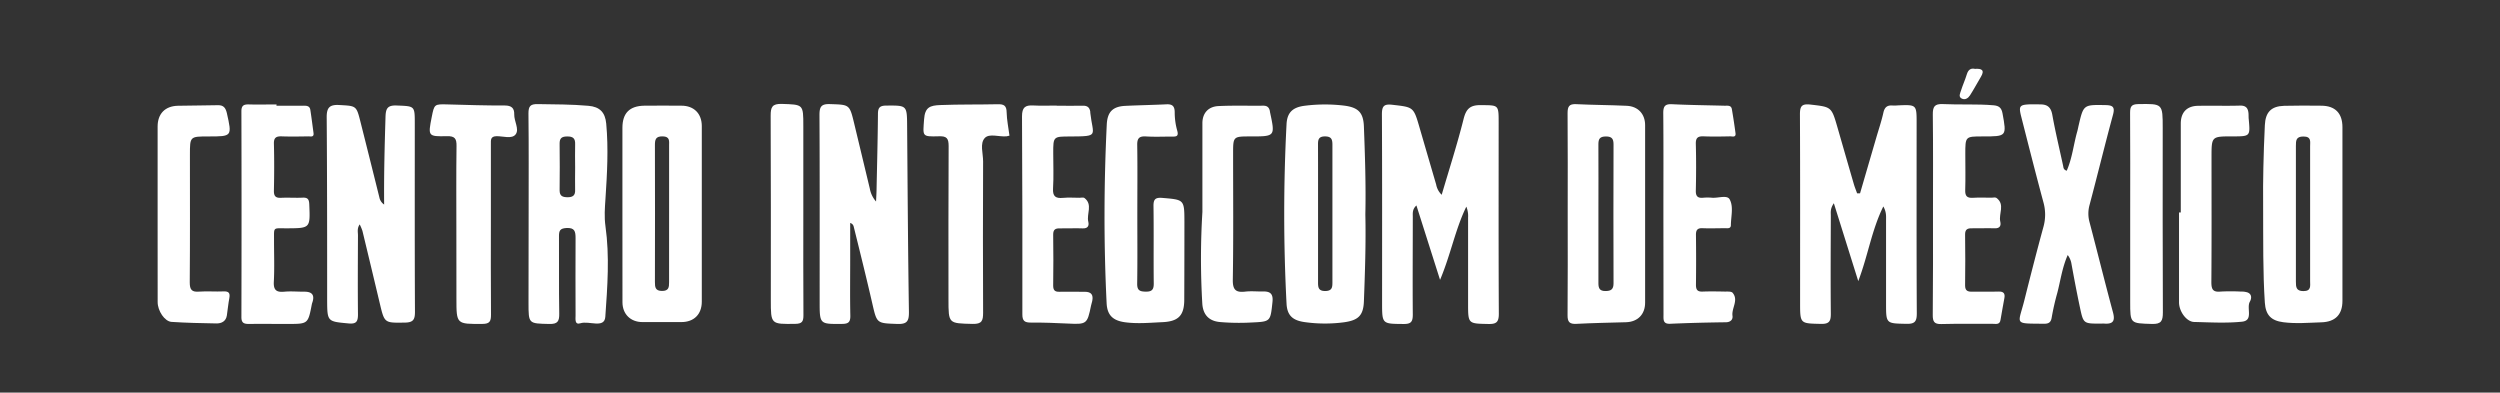 <svg id="Capa_1" data-name="Capa 1" xmlns="http://www.w3.org/2000/svg" viewBox="0 0 1280 201"><rect x="0" y="0" width="1280" height="201" fill="#333333" stroke="none"/><defs><style>.cls-1{fill:#fff;}</style></defs><title>integcom-white</title><path class="cls-1" d="M952.34,99q4.14-14.22,8.29-28.44c1.25-4.29,2.7-8.54,3.67-12.9.64-2.89,2.1-3.89,4.85-3.63a17.4,17.4,0,0,0,2.5-.07c9.66-.41,9.66-.41,9.66,9.08,0,32.49-.08,65,.09,97.46,0,4.15-1.07,5.39-5.25,5.3-10.49-.21-10.49,0-10.49-10.44q0-21.24,0-42.48c0-2.12.25-4.3-1.4-7.18-6,12.19-7.79,25-12.83,38.24l-12.5-39.89c-1.93,2.82-1.55,4.66-1.55,6.36-.05,16.66-.16,33.32,0,50,.05,4-.72,5.53-5.11,5.42-10.61-.25-10.62,0-10.62-10.83,0-32.16.07-64.31-.08-96.47,0-4.15.9-5.47,5.3-5,10.81,1.27,10.83,1,13.93,11.76,2.8,9.71,5.58,19.42,8.41,29.12.45,1.55,1.08,3,1.62,4.56Z"/><path class="cls-1" d="M738.15,99.73c3.94-13.42,8-26,11.21-38.81,1.33-5.27,3.4-7.17,8.89-7.1,9,.11,9.06-.29,9.06,8.85,0,32.65-.09,65.3.09,98,0,4.26-1.26,5.29-5.33,5.21-10.41-.22-10.41,0-10.41-10.52q0-22,0-44a12.48,12.48,0,0,0-.9-5.56c-5.66,11.63-7.93,24.38-13.45,37.49-4.27-13.44-8.19-25.77-12.1-38.1-2.19,2-1.85,4-1.86,5.89,0,16.65-.14,33.31,0,50,0,3.71-.94,4.83-4.72,4.8-11-.09-11,.08-11-10.9,0-32.15.07-64.3-.09-96.45,0-4.25,1.07-5.38,5.36-4.88,10.81,1.25,10.82,1,13.93,11.75q4.23,14.55,8.49,29.09A9.68,9.68,0,0,0,738.15,99.73Z"/><path class="cls-1" d="M435.3,114.13v19c0,9.49-.13,19,.07,28.48.07,3.31-1,4.21-4.24,4.23-11.47.1-11.47.22-11.47-11.43,0-31.81.08-63.62-.09-95.43,0-4.18.75-5.84,5.39-5.68,10,.34,10,.06,12.38,9.92q4,16.65,8,33.32a13.65,13.65,0,0,0,3.2,6.64c.11-2.43.22-4.11.25-5.78.27-13,.61-26,.72-39,0-3.12.8-4.31,4.18-4.34,10.73-.08,10.68-.23,10.76,10.69.25,31.64.44,63.29.92,94.92.07,4.69-.92,6.37-5.93,6.19-10.58-.39-10.45-.14-12.82-10.46-2.95-12.9-6.15-25.75-9.33-38.6C437.06,116,437.05,114.77,435.3,114.13Z"/><path class="cls-1" d="M196.68,104.73c-.14-15.59.26-30.21.7-44.84.13-4.36,1-6.06,5.78-5.87,9.2.38,9.21.09,9.21,9.24,0,32.13-.07,64.27.09,96.41,0,4-.91,5.43-5.14,5.5-10.45.15-10.44.37-12.85-9.77q-4.42-18.6-8.9-37.18a25.76,25.76,0,0,0-1.4-3.33c-1.44,2.06-.89,3.91-.89,5.61-.06,13.49-.14,27,0,40.47,0,3.64-.82,5-4.78,4.63-10.92-1-10.94-.89-11-12,0-31.14,0-62.28-.23-93.42-.05-5.07,1.44-6.69,6.44-6.41,8.73.49,8.75.26,10.87,8.69q4.86,19.26,9.64,38.53A5.77,5.77,0,0,0,196.68,104.73Z"/><path class="cls-1" d="M318.68,109.37q0-22,0-43.93c0-7.49,3.62-11.21,11.23-11.33,6.32-.1,12.65,0,19,0s10.41,4,10.41,10.47q0,44.93,0,89.86c0,6.47-4,10.44-10.4,10.46q-10,0-20,0c-6.07,0-10.21-4.08-10.22-10.12C318.67,139.66,318.69,124.51,318.68,109.37Zm23.9.2q0-17.49,0-35c0-2.27.52-4.67-3.26-4.75s-4,1.8-4,4.65q.09,35,0,69.93c0,2.58.16,4.54,3.6,4.56s3.67-1.82,3.65-4.46C342.54,132.88,342.58,121.22,342.58,109.57Z"/><path class="cls-1" d="M1158.72,103.09c-.11-9.06.15-24,.88-39,.31-6.6,3.19-9.71,9.84-9.91,6.32-.18,12.65-.11,19-.06,7.14,0,10.89,3.84,10.89,11q0,44.45,0,88.91c0,7.1-3.71,10.81-10.87,11-6.48.2-12.94.79-19.44-.05-6.22-.81-9-3.69-9.42-10C1158.58,139.66,1158.8,124.34,1158.72,103.09Zm24.06,6.29c0-11.5,0-23,0-34.49,0-2.39.72-5-3.44-5-3.81,0-3.84,2.11-3.84,4.82q0,34.74,0,69.48c0,2.75.11,4.86,3.86,4.85,4.11,0,3.41-2.72,3.42-5.12C1182.8,132.38,1182.78,120.88,1182.78,109.38Z"/><path class="cls-1" d="M699.06,109.8c.33,14.82-.19,29.64-.74,44.45-.27,7.32-2.87,9.76-10.28,10.77a74.42,74.42,0,0,1-19.89-.08c-6.22-.83-9.13-3.35-9.44-9.48a888.09,888.09,0,0,1,0-91.87c.31-6.13,3.29-8.73,9.45-9.46a82.29,82.29,0,0,1,19.9-.07c7.28.9,10,3.45,10.26,10.78C698.88,79.82,699.39,94.8,699.06,109.8Zm-24.22-.58q0,17.44,0,34.9c0,2.64-.1,4.94,3.76,4.88,3.48-.06,3.61-2,3.6-4.55q0-35.16,0-70.31c0-2.72-.47-4.28-3.8-4.3-3.54,0-3.59,2-3.58,4.47C674.86,86,674.84,97.58,674.84,109.22Z"/><path class="cls-1" d="M270.66,109.56c0-17.16.11-34.32-.09-51.47,0-3.75,1-4.86,4.76-4.79,8.66.14,17.31.11,25.95.87,5.82.5,8.58,3.37,9.11,9.15,1.18,12.82.45,25.67-.39,38.43-.32,4.81-.68,9.12,0,14.1,2.17,15.34,1,31-.08,46.37-.43,6.14-8.37,1.89-12.71,3.28-3.09,1-2.51-2.21-2.52-4,0-13.16-.11-26.32,0-39.47,0-3.53-.37-5.54-4.74-5.28-3.28.19-3.77,1.45-3.75,4.23.1,13.16-.1,26.32.13,39.47.08,4-.74,5.53-5.11,5.42-10.61-.25-10.62,0-10.62-10.82ZM294.47,85.8c0-4-.12-8,0-11.93.12-3-1.08-4.05-4.08-4-2.72,0-3.91.85-3.87,3.7q.15,11.93,0,23.85c0,3,1.54,3.53,4.07,3.57,2.72,0,4-.94,3.87-3.76C294.38,93.42,294.46,89.61,294.47,85.8Z"/><path class="cls-1" d="M802.66,109.38c0-17.15.08-34.3-.06-51.45,0-3.35.76-4.79,4.39-4.6,8.64.43,17.3.43,25.94.84,5.8.28,9.37,4.23,9.37,9.9q0,45.47,0,90.91c0,6-3.8,9.81-9.75,10-8.49.24-17,.39-25.45.83-3.49.18-4.55-.94-4.51-4.46C802.75,144,802.66,126.7,802.66,109.38Zm15.73-.37c0,12,.05,24,0,36,0,2.64.66,4,3.6,4s4.15-.94,4.14-4q-.12-35.46,0-70.93c0-2.79-.64-4.22-3.89-4.21s-3.89,1.35-3.86,4.21C818.45,85.7,818.39,97.36,818.39,109Z"/><path class="cls-1" d="M1058.67,130.58c-2.85,6.49-3.67,13-5.32,19.34a127.91,127.91,0,0,0-2.87,12.59c-.41,2.62-1.6,3.27-4,3.25-15.72-.18-13.2.7-10-12.06,3.14-12.53,6.33-25,9.75-37.5a23.26,23.26,0,0,0,0-12.63c-3.92-14.54-7.62-29.15-11.34-43.75-1.43-5.62-.92-6.22,4.86-6.41,1.66,0,3.33,0,5,.05,3.43,0,5.29,1.41,6,5.16,1.57,8.79,3.68,17.49,5.56,26.23.21,1,.14,2,1.85,2.57,2.85-6.46,3.51-13.56,5.44-20.28.27-1,.43-1.93.66-2.9,2.5-10.73,2.5-10.63,13.8-10.43,3.84.07,4.85,1.08,3.78,5-4.16,15.35-7.91,30.8-12,46.17a16.49,16.49,0,0,0,0,8.76c4.05,15.37,7.86,30.81,12,46.16,1.12,4.16.27,6.07-4.21,5.79-.83-.06-1.67,0-2.5,0-8.29,0-8.44-.06-10.14-8-1.59-7.45-3-14.94-4.37-22.43A10.17,10.17,0,0,0,1058.67,130.58Z"/><path class="cls-1" d="M582.31,109.68c0,11.83.11,23.65-.07,35.47-.06,3.4,1.18,4.12,4.31,4.17,3.35.06,4.21-1.12,4.17-4.31-.15-13.15.06-26.31-.13-39.47-.05-3.58,1-4.5,4.54-4.21,11.21.94,11.27.81,11.29,12.31q0,20-.08,40c-.06,8-3.11,10.95-11.21,11.31-6.31.28-12.6.9-18.94.07s-9.3-3.57-9.6-9.82c-1.49-30.47-1.4-60.93.07-91.38.31-6.55,3.07-9.32,9.56-9.62,7-.33,14-.45,21-.79,2.93-.14,4.19.85,4.23,4a34.48,34.48,0,0,0,1.25,9.34c1,3.31-.7,3.2-2.9,3.18-4.33,0-8.68.2-13-.07-3.44-.21-4.61.84-4.54,4.42C582.44,86,582.31,97.86,582.31,109.68Z"/><path class="cls-1" d="M989.69,109.19c0-16.82.11-33.65-.09-50.47-.05-4,.81-5.63,5.15-5.43,8.65.42,17.31-.12,26,.62,2.95.25,4.06,1.54,4.53,4.1,2.18,11.84,2.19,11.84-10.18,11.84-8.86,0-8.86,0-8.86,9,0,6.16.15,12.33-.05,18.49-.1,3.1,1,4.13,4,3.93s6.32-.05,9.49-.05c.83,0,1.9-.31,2.46.09,4.61,3.32,1.07,8.12,2,12.15.49,2-.17,3.53-2.83,3.43-3.83-.14-7.66.06-11.49,0-2.36-.07-3.73.41-3.69,3.23q.18,13,0,26c0,2.84,1.38,3.27,3.71,3.22,4.5-.09,9,.09,13.49-.06,2.51-.08,3.33,1,2.93,3.27-.64,3.76-1.41,7.49-2,11.25-.4,2.55-2.31,2-3.85,2-8.83.06-17.66-.13-26.48.11-3.67.1-4.38-1.33-4.36-4.65C989.76,143.84,989.69,126.52,989.69,109.19Z"/><path class="cls-1" d="M141.54,54.12c4.5,0,9,0,13.49,0,1.7,0,3.51-.1,3.86,2.13.61,3.93,1.1,7.88,1.63,11.82.32,2.35-1.5,1.73-2.64,1.75-4.5.07-9,.16-13.49,0-2.81-.1-4.24.48-4.15,3.77.21,8,.17,16,0,24-.06,2.83.89,3.84,3.71,3.69,3.65-.19,7.33.1,11-.08,2.67-.13,3.3.93,3.4,3.46.5,12.22.58,12.18-11.59,12.24-7.22,0-6.41-.86-6.46,6.33,0,7,.27,14-.1,21-.23,4.34,1.34,5.5,5.37,5.12,3.3-.31,6.65,0,10,0,3.87-.08,5.71,1.37,4.39,5.43a6.54,6.54,0,0,0-.3,1c-1.94,10.06-1.94,10.06-12.14,10.08-6.66,0-13.32-.07-20,0-2.57,0-3.93-.44-3.92-3.51q.14-52.69,0-105.41c0-3.1,1.4-3.54,4-3.47,4.66.13,9.32,0,14,0Z"/><path class="cls-1" d="M851.66,109.32c0-17.16.09-34.33-.07-51.49,0-3.51,1-4.64,4.52-4.47,9,.44,18,.53,27,.77,1.45,0,3.24-.31,3.6,1.75.71,4.08,1.32,8.18,1.87,12.28.32,2.37-1.63,1.63-2.73,1.65-4.49.09-9,.18-13.49,0-2.9-.12-4.18.6-4.1,3.83.21,8,.18,16,0,24-.06,2.94,1.07,3.86,3.8,3.6a25.05,25.05,0,0,1,4.5,0c3.1.27,7.69-1.52,9,.79,2.11,3.78.7,8.74.65,13.2,0,2-1.8,1.59-3,1.61-3.83,0-7.67.16-11.49,0-2.68-.12-3.43,1-3.39,3.5q.16,12.75,0,25.5c0,2.59.82,3.56,3.44,3.45,3.83-.15,7.67-.07,11.5,0,1.31,0,3.19-.13,3.83.62,3.19,3.79-.61,7.8-.06,11.82.25,1.8-.92,3.24-3.4,3.27-9.49.12-19,.35-28.48.77-3.69.17-3.46-2-3.45-4.44Q851.7,135.31,851.66,109.32Z"/><path class="cls-1" d="M541.05,54.13c4.5,0,9,.09,13.49,0,2.29-.06,3.36,1,3.68,3.09,0,.16,0,.33,0,.5,1.34,11.93,4.91,12.07-10.23,12.16-8.74,0-8.74,0-8.73,8.57,0,6,.27,12-.1,18-.25,4.13,1.33,5.22,5.1,4.86,2.81-.27,5.66-.05,8.49-.05.83,0,1.93-.31,2.46.09,4.44,3.39,1,8.15,2,12.2.48,2.06-.24,3.48-2.86,3.38-3.83-.15-7.67.06-11.49,0-2.39-.08-3.67.46-3.63,3.26.14,8.65.11,17.31,0,26,0,2.34.78,3.26,3.17,3.2,4.32-.11,8.66.08,13,0,3.39,0,4.45,1.6,3.83,4.7-.16.81-.45,1.59-.62,2.4-1.93,9.46-2.24,9.64-11.83,9.17-6.31-.3-12.64-.55-19-.5-3.13,0-4.34-.81-4.33-4.18q.09-50.7-.18-101.41c0-4.55,1.6-5.8,5.74-5.57,4,.22,8,.05,12,.05Z"/><path class="cls-1" d="M80.7,109.25q0-22.22,0-44.43c0-6.57,3.79-10.5,10.36-10.67,6.82-.18,13.64-.09,20.46-.29,2.94-.09,4,1.4,4.62,4,2.7,12,2.73,12-9.42,12-9.48,0-9.48,0-9.48,9.34,0,21.8.09,43.61-.09,65.41,0,3.77,1.08,5,4.79,4.7,4.13-.3,8.32.08,12.47-.11,2.78-.13,3.48.89,3,3.48-.56,2.92-.81,5.9-1.26,8.85s-2.7,4.12-5.37,4.07c-7.65-.13-15.31-.29-22.94-.79-3.55-.23-7.11-5.66-7.12-10.11Q80.67,132,80.7,109.25Z"/><path class="cls-1" d="M516.85,69.46c-.89.2-1.2.31-1.52.34-3.79.34-8.78-1.59-11.08.82-2.68,2.81-.88,7.93-.9,12-.09,25.83-.13,51.67,0,77.5,0,4.1-.62,5.83-5.34,5.72-12.38-.3-12.39-.05-12.39-12.57,0-26.16-.08-52.33.08-78.49,0-3.87-.93-5.16-4.95-5-8.92.24-8.21.07-7.62-8.68.43-6.22,3.05-7.11,8.29-7.31,9.83-.39,19.66-.2,29.48-.42,3.09-.07,4.46.71,4.5,4.14C515.48,61.43,516.33,65.37,516.85,69.46Z"/><path class="cls-1" d="M233.66,117.8c0-14.32-.12-28.65.08-43,.06-3.79-.82-5.18-4.91-5.08-9.71.23-9.72,0-7.79-9.77,1.33-6.74,1.33-6.67,8.38-6.48,9.66.27,19.31.58,29,.54,3.48,0,4.95,1.36,4.87,4.55-.09,3.52,2.66,7.55.77,10.17s-6.46.95-9.82,1c-3.13.07-2.92,1.9-2.91,4q0,19,0,38c0,16.49-.08,33,.06,49.46,0,3.31-.68,4.63-4.34,4.65-13.36.08-13.36.23-13.36-13Z"/><path class="cls-1" d="M615.63,108.53c0-15.15,0-30.3,0-45.45,0-5.14,3-8.52,8.22-8.77,7.64-.37,15.31-.1,23-.2,2.11,0,3,1.06,3.35,2.88,0,.16,0,.33.06.49,2.65,12.37,2.65,12.37-10,12.37-8.91,0-8.91,0-8.91,8.89,0,21.48.2,43-.15,64.45-.09,5.31,1.6,6.67,6.42,6.11,3-.35,6,0,9-.07,3.75-.09,5.33,1.21,4.89,5.37-1.08,10.13-.89,10.08-11,10.53a113.46,113.46,0,0,1-16-.26c-5.59-.53-8.56-3.78-8.93-9.4A393.11,393.11,0,0,1,615.63,108.53Z"/><path class="cls-1" d="M1116.56,108.77c0-15.17,0-30.33,0-45.5,0-5.72,3.09-9,8.8-9.09,7.16-.14,14.33.1,21.49-.11,3.11-.1,4.16,1.35,4.38,4,.08,1,0,2,.13,3,.78,8.76.78,8.76-8.38,8.76-10.68,0-10.68,0-10.68,10.64,0,21.33.08,42.66-.08,64,0,3.61.77,5.19,4.66,4.82a96.58,96.58,0,0,1,10.49,0,10,10,0,0,1,3.43.46c2.41,1,1.9,3.35,1.14,4.68-1.9,3.33,2,9.67-4.06,10.28-8.08.82-16.31.33-24.48.14-3.89-.1-7.73-5.33-7.74-10.08q0-23,0-46Z"/><path class="cls-1" d="M1090.66,109.62c0-17.31.07-34.61-.05-51.91,0-3.09.66-4.35,4.08-4.41,12.62-.21,12.62-.34,12.62,12.31,0,31.44-.08,62.88.08,94.33,0,4.32-.78,6.07-5.62,5.92-11.1-.35-11.11-.08-11.11-11.32Z"/><path class="cls-1" d="M411.3,109.53c0,17.3-.06,34.61.06,51.91,0,3.11-.68,4.32-4.09,4.37-12.61.18-12.61.31-12.61-12.27,0-31.45.08-62.89-.08-94.34,0-4.31.74-6.11,5.62-6,11.1.37,11.1.09,11.1,11.36Z"/><path class="cls-1" d="M1011.18,35.26c3.5-.25,5.13.63,3,4.15-1.89,3.12-3.57,6.37-5.55,9.42-.91,1.4-2.46,2.54-4.25,1.62s-.77-2.69-.37-4c.88-2.83,2.14-5.55,3-8.39C1007.71,35.77,1009,34.75,1011.18,35.26Z"/></svg>